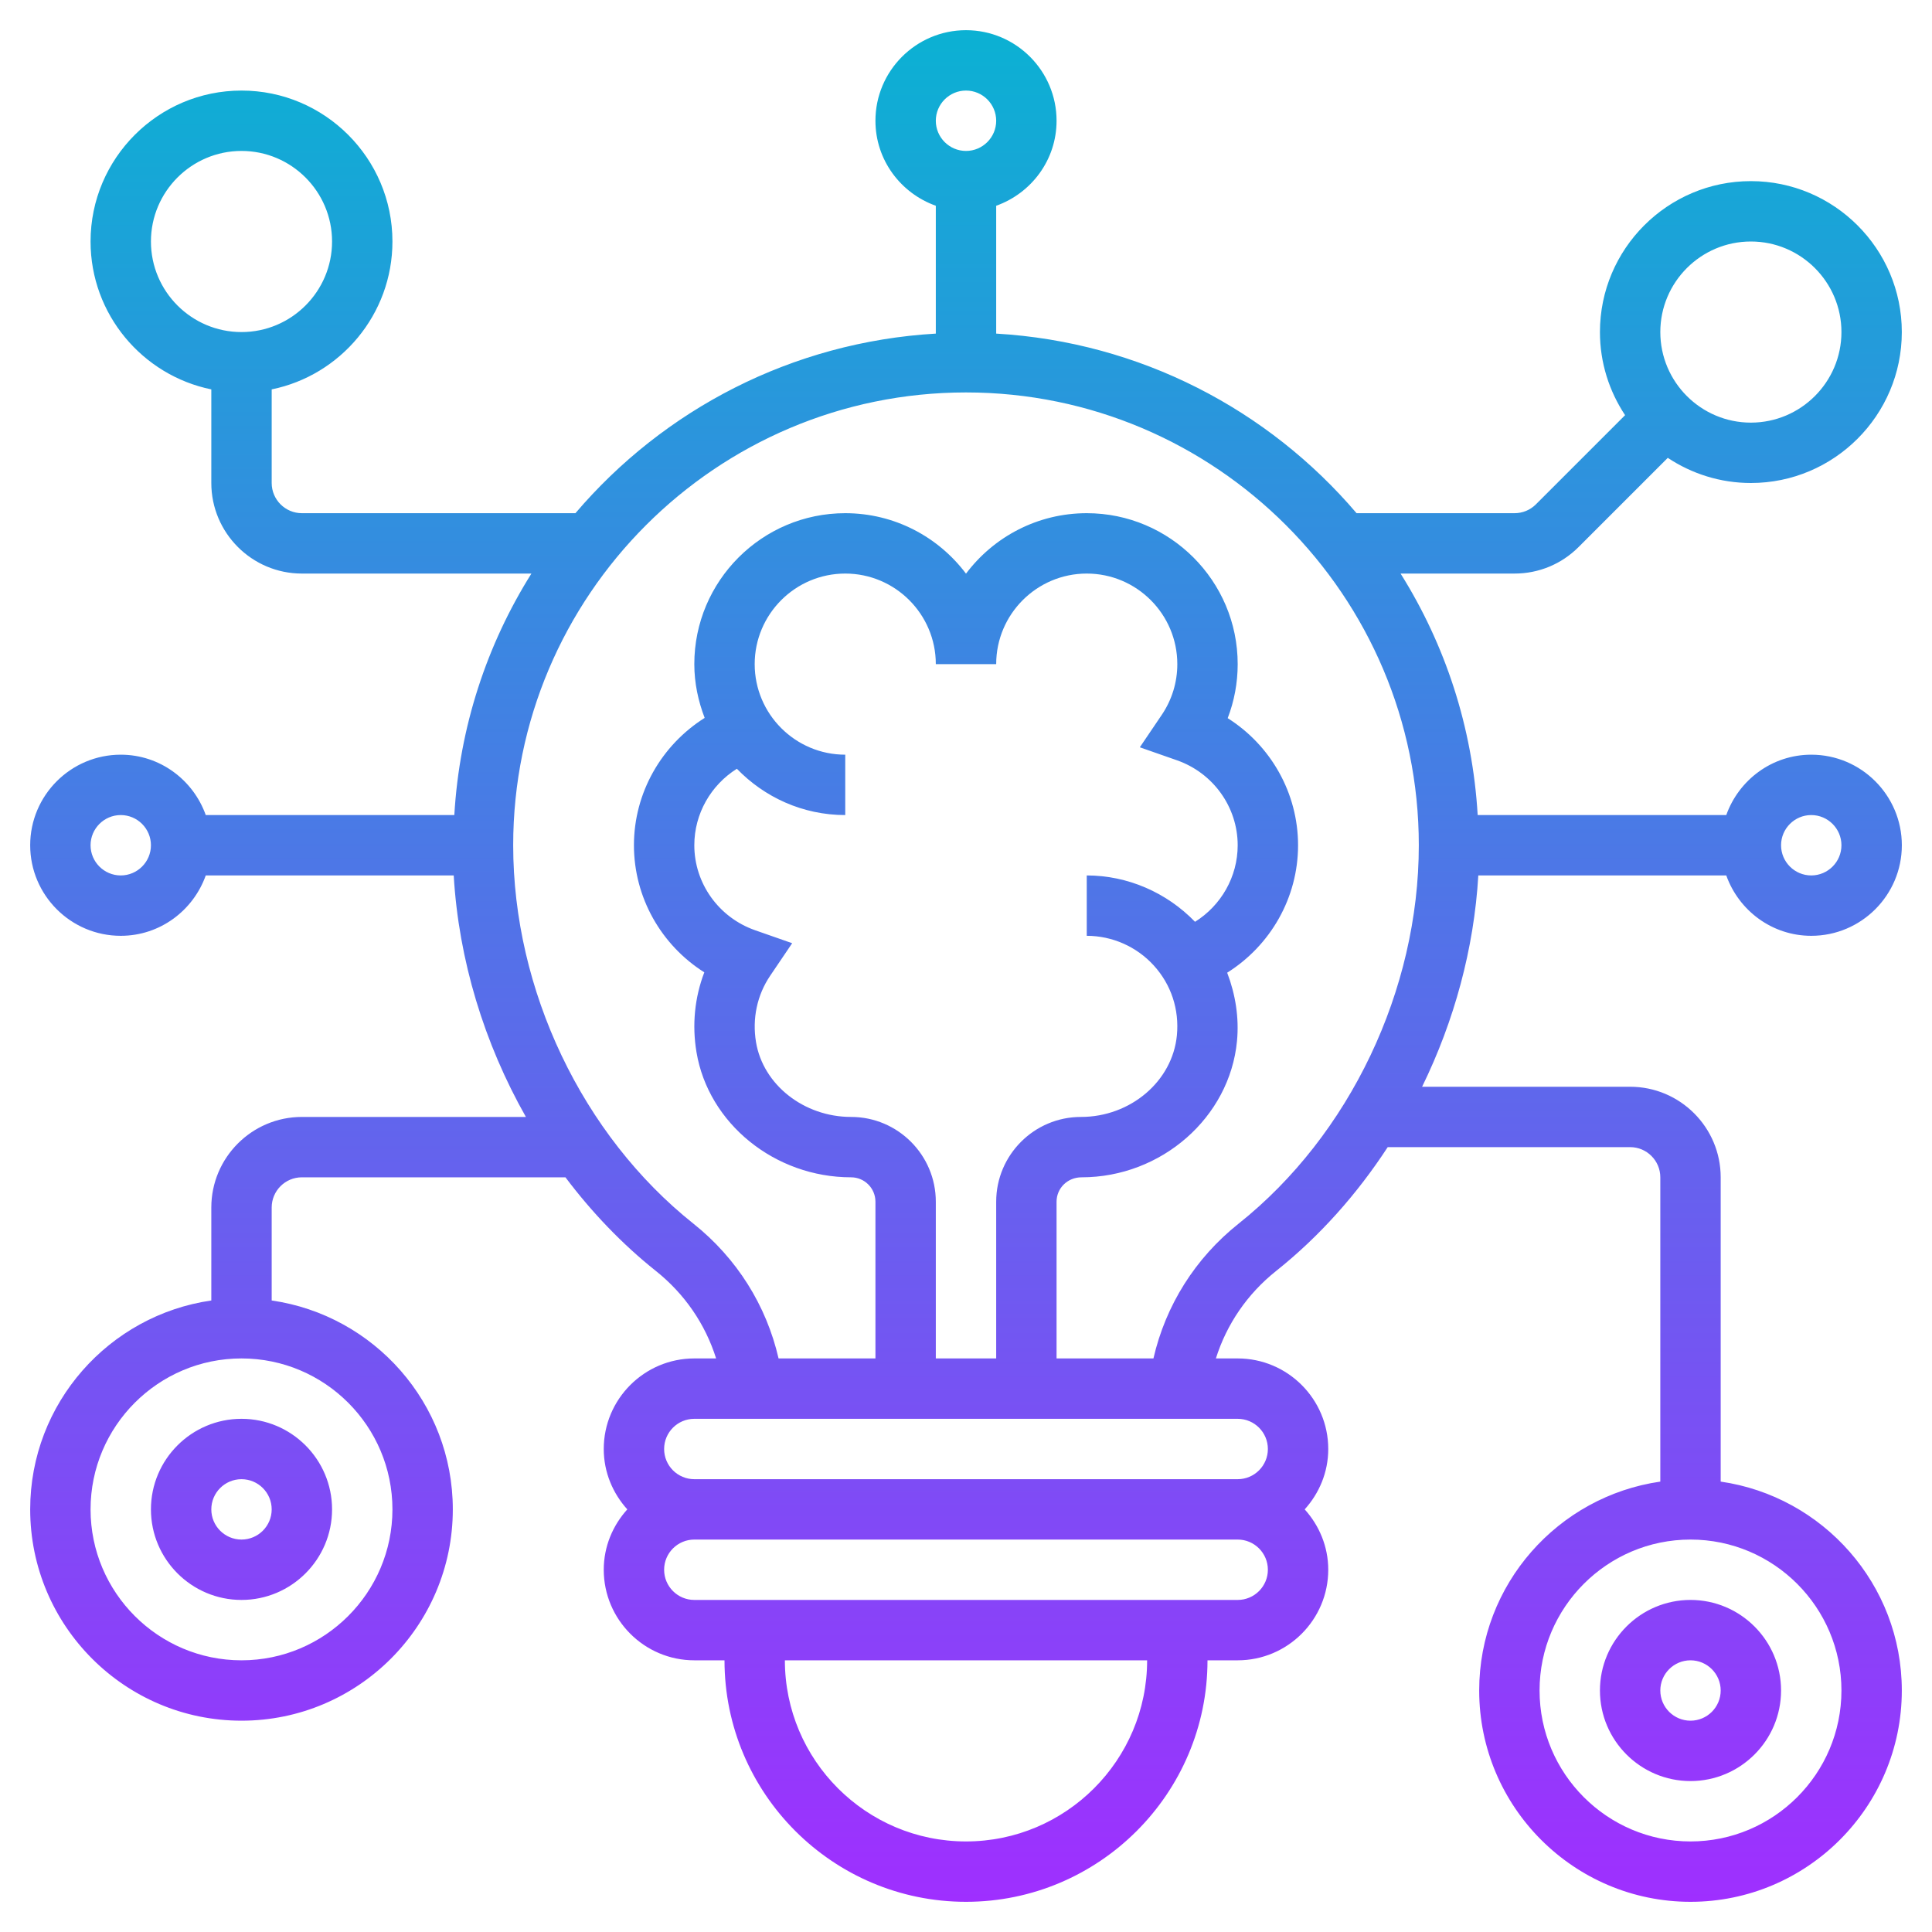 <svg id="Layer_5" enable-background="new 0 0 64 64" height="512" viewBox="0 0 64 64" width="512" xmlns="http://www.w3.org/2000/svg" xmlns:xlink="http://www.w3.org/1999/xlink"><linearGradient id="SVGID_1_" gradientUnits="userSpaceOnUse" x1="32" x2="32" y1="63" y2="1"><stop offset="0" stop-color="#9f2fff"/><stop offset="1" stop-color="#0bb1d3"/></linearGradient><path d="m53 56c0 1.654 1.346 3 3 3s3-1.346 3-3-1.346-3-3-3-3 1.346-3 3zm4 0c0 .552-.449 1-1 1s-1-.448-1-1 .449-1 1-1 1 .448 1 1zm-52-6c0 1.654 1.346 3 3 3s3-1.346 3-3-1.346-3-3-3-3 1.346-3 3zm4 0c0 .552-.449 1-1 1s-1-.448-1-1 .449-1 1-1 1 .448 1 1zm41.171-31c.801 0 1.555-.312 2.122-.879l2.954-2.954c.791.524 1.736.833 2.753.833 2.757 0 5-2.243 5-5s-2.243-5-5-5-5 2.243-5 5c0 1.017.309 1.962.833 2.753l-2.954 2.954c-.189.189-.441.293-.708.293h-5.233c-2.917-3.426-7.165-5.67-11.938-5.949v-4.235c1.161-.414 2-1.514 2-2.816 0-1.654-1.346-3-3-3s-3 1.346-3 3c0 1.302.839 2.402 2 2.816v4.235c-4.773.28-9.021 2.523-11.938 5.949h-9.062c-.551 0-1-.449-1-1v-3.101c2.279-.465 4-2.484 4-4.899 0-2.757-2.243-5-5-5s-5 2.243-5 5c0 2.414 1.721 4.434 4 4.899v3.101c0 1.654 1.346 3 3 3h7.604c-1.473 2.347-2.382 5.073-2.554 8h-8.234c-.414-1.161-1.514-2-2.816-2-1.654 0-3 1.346-3 3s1.346 3 3 3c1.302 0 2.402-.839 2.816-2h8.214c.164 2.799 1.01 5.563 2.391 8h-7.421c-1.654 0-3 1.346-3 3v3.08c-3.387.488-6 3.401-6 6.92 0 3.859 3.14 7 7 7s7-3.141 7-7c0-3.519-2.613-6.432-6-6.92v-3.08c0-.552.449-1 1-1h8.731c.871 1.157 1.873 2.207 2.993 3.1.956.761 1.642 1.767 1.998 2.9h-.722c-1.654 0-3 1.346-3 3 0 .771.301 1.468.78 2-.48.532-.78 1.229-.78 2 0 1.654 1.346 3 3 3h1c0 4.411 3.589 8 8 8s8-3.589 8-8h1c1.654 0 3-1.346 3-3 0-.771-.301-1.468-.78-2 .48-.532.78-1.229.78-2 0-1.654-1.346-3-3-3h-.722c.356-1.134 1.042-2.139 1.998-2.9 1.435-1.143 2.677-2.541 3.694-4.1h8.03c.551 0 1 .448 1 1v10.08c-3.387.488-6 3.401-6 6.92 0 3.859 3.14 7 7 7s7-3.141 7-7c0-3.519-2.613-6.432-6-6.92v-10.08c0-1.654-1.346-3-3-3h-6.891c1.067-2.182 1.72-4.577 1.862-7h8.214c.414 1.161 1.514 2 2.816 2 1.654 0 3-1.346 3-3s-1.346-3-3-3c-1.302 0-2.402.839-2.816 2h-8.235c-.172-2.927-1.081-5.653-2.554-8zm7.829-11c1.654 0 3 1.346 3 3s-1.346 3-3 3-3-1.346-3-3 1.346-3 3-3zm-53 0c0-1.654 1.346-3 3-3s3 1.346 3 3-1.346 3-3 3-3-1.346-3-3zm8 42c0 2.757-2.243 5-5 5s-5-2.243-5-5 2.243-5 5-5 5 2.243 5 5zm48 6c0 2.757-2.243 5-5 5s-5-2.243-5-5 2.243-5 5-5 5 2.243 5 5zm-29-53c.551 0 1 .449 1 1s-.449 1-1 1-1-.449-1-1 .449-1 1-1zm-28 26c-.551 0-1-.449-1-1s.449-1 1-1 1 .449 1 1-.449 1-1 1zm28 32c-3.309 0-6-2.691-6-6h12c0 3.309-2.691 6-6 6zm9-8h-18c-.551 0-1-.448-1-1s.449-1 1-1h18c.551 0 1 .448 1 1s-.449 1-1 1zm1-5c0 .552-.449 1-1 1h-18c-.551 0-1-.448-1-1s.449-1 1-1h18c.551 0 1 .448 1 1zm-13.807-11c-1.56 0-2.913-1.064-3.149-2.477-.13-.78.036-1.562.47-2.202l.728-1.076-1.226-.429c-1.206-.421-2.016-1.553-2.016-2.816 0-1.046.55-1.994 1.41-2.534.91.942 2.18 1.534 3.59 1.534v-2c-1.654 0-3-1.346-3-3s1.346-3 3-3 3 1.346 3 3h2c0-1.654 1.346-3 3-3s3 1.346 3 3c0 .602-.178 1.182-.514 1.679l-.728 1.076 1.226.429c1.206.421 2.016 1.553 2.016 2.816 0 1.047-.551 1.996-1.413 2.536-.94-.971-2.233-1.536-3.587-1.536v2c.843 0 1.652.358 2.22.982.576.633.848 1.455.766 2.315-.145 1.516-1.532 2.703-3.179 2.703-1.548 0-2.807 1.26-2.807 2.808v5.192h-2v-5.192c0-1.548-1.259-2.808-2.807-2.808zm31.807-10c.551 0 1 .449 1 1s-.449 1-1 1-1-.449-1-1 .449-1 1-1zm-18.97 13.535c-1.439 1.145-2.417 2.708-2.821 4.465h-3.209v-5.192c0-.446.362-.808.828-.808 2.646 0 4.907-1.982 5.149-4.513.074-.779-.052-1.549-.325-2.265 1.433-.901 2.348-2.48 2.348-4.222 0-1.728-.903-3.308-2.331-4.21.218-.567.331-1.172.331-1.79 0-2.757-2.243-5-5-5-1.634 0-3.087.788-4 2.003-.913-1.215-2.366-2.003-4-2.003-2.757 0-5 2.243-5 5 0 .629.13 1.226.343 1.781-1.43.902-2.343 2.479-2.343 4.219 0 1.728.903 3.308 2.331 4.21-.318.83-.411 1.739-.259 2.644.394 2.363 2.595 4.146 5.121 4.146.445 0 .807.362.807.808v5.192h-3.209c-.404-1.756-1.382-3.319-2.821-4.465-3.682-2.932-5.97-7.735-5.97-12.535 0-8.271 6.729-15 15-15s15 6.729 15 15c0 4.8-2.288 9.603-5.97 12.535z" fill="url(#SVGID_1_)"/></svg>